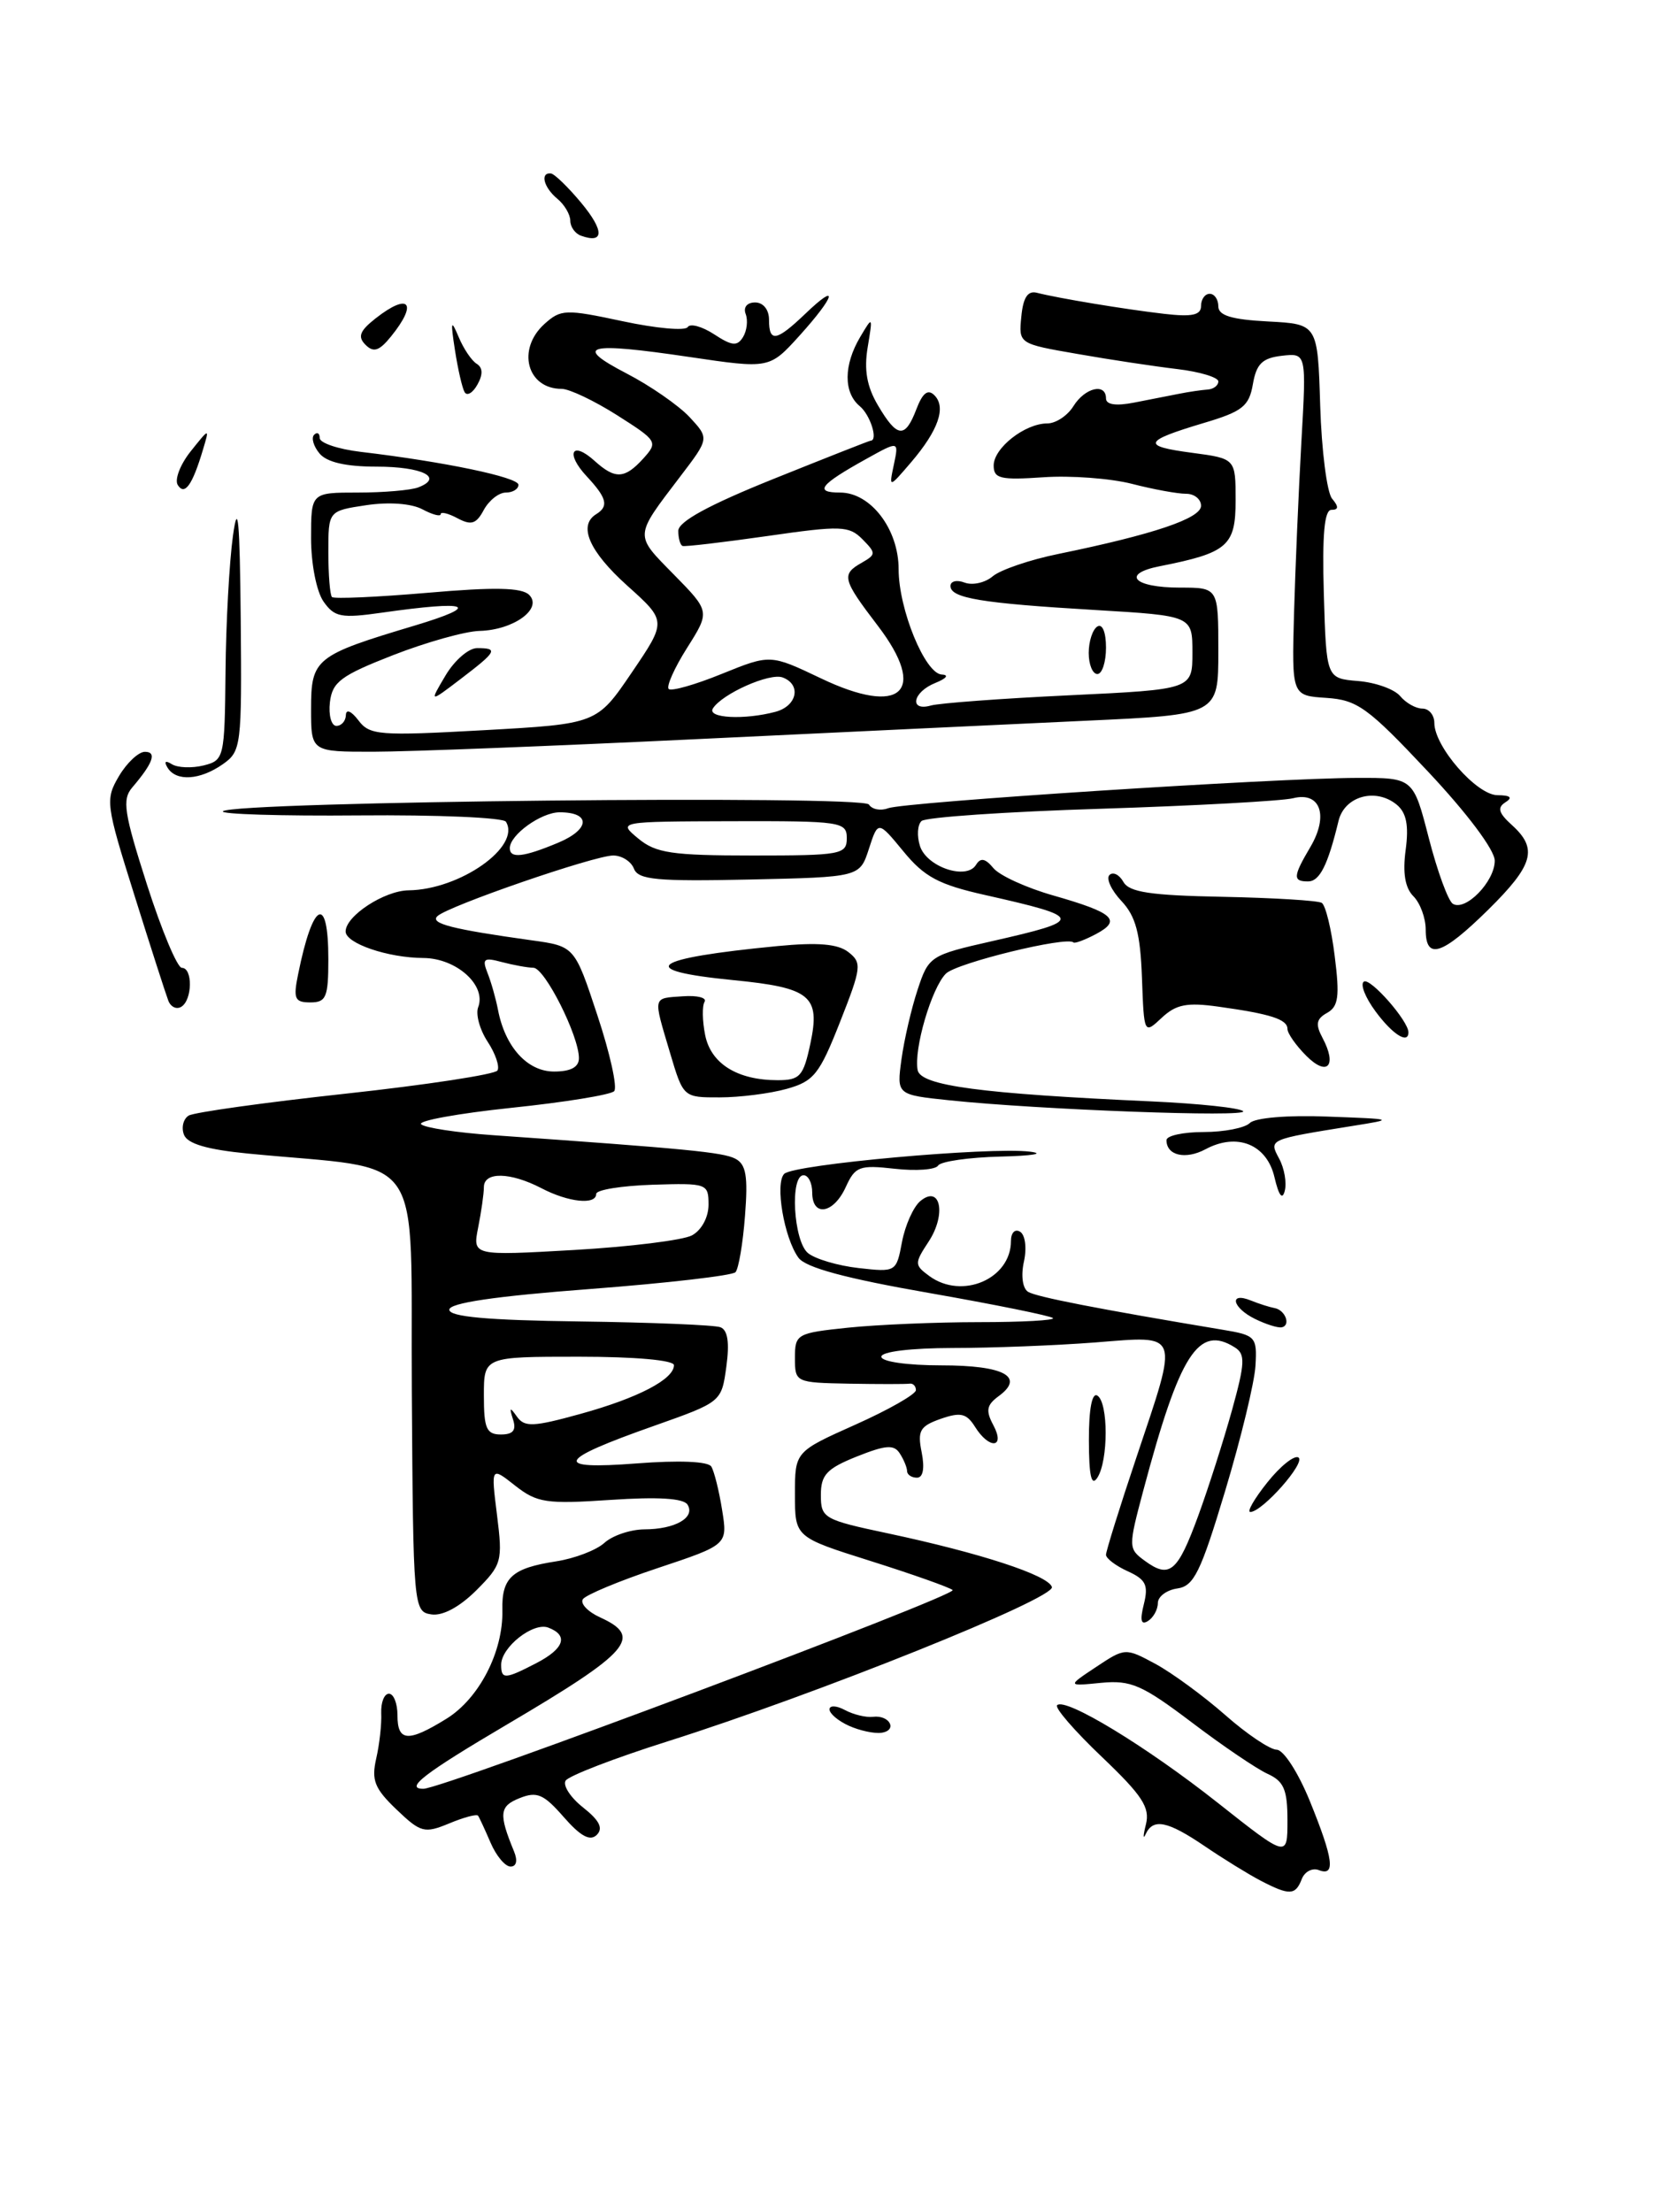 <?xml version="1.0" encoding="UTF-8" standalone="no"?>
<!DOCTYPE svg PUBLIC "-//W3C//DTD SVG 1.1//EN" "http://www.w3.org/Graphics/SVG/1.1/DTD/svg11.dtd" >
<svg xmlns="http://www.w3.org/2000/svg" xmlns:xlink="http://www.w3.org/1999/xlink" version="1.1" viewBox="0 0 192 256">
 <g >
 <path fill="currentColor"
d=" M 145.89 217.63 C 144.46 216.88 141.54 215.08 139.41 213.63 C 135.12 210.72 133.45 210.38 132.59 212.25 C 132.28 212.94 132.29 212.43 132.62 211.12 C 133.11 209.16 132.20 207.77 127.51 203.30 C 124.37 200.31 122.04 197.62 122.34 197.33 C 123.28 196.39 132.66 202.08 140.93 208.62 C 149.00 215.00 149.00 215.00 149.00 210.66 C 149.00 207.10 148.59 206.13 146.70 205.27 C 145.44 204.70 141.47 202.01 137.89 199.29 C 132.17 194.97 130.88 194.41 127.43 194.74 C 123.50 195.13 123.50 195.13 126.86 192.90 C 130.20 190.68 130.25 190.68 133.71 192.54 C 135.63 193.58 139.25 196.23 141.77 198.44 C 144.28 200.66 146.98 202.47 147.76 202.48 C 148.55 202.49 150.25 205.13 151.59 208.42 C 154.33 215.16 154.59 217.17 152.63 216.41 C 151.88 216.12 150.99 216.59 150.66 217.44 C 149.93 219.34 149.24 219.37 145.89 217.63 Z  M 56.78 213.25 C 56.13 211.74 55.48 210.33 55.33 210.12 C 55.18 209.90 53.68 210.30 51.98 211.01 C 49.12 212.19 48.69 212.08 45.88 209.39 C 43.35 206.97 42.97 206.01 43.54 203.50 C 43.92 201.85 44.18 199.49 44.12 198.25 C 44.07 197.01 44.47 196.00 45.01 196.00 C 45.56 196.00 46.00 197.12 46.00 198.50 C 46.00 201.55 47.23 201.64 51.66 198.90 C 55.45 196.56 58.25 191.13 58.14 186.34 C 58.05 182.56 59.25 181.47 64.37 180.68 C 66.50 180.35 69.02 179.39 69.95 178.54 C 70.89 177.69 72.97 176.99 74.58 176.98 C 78.14 176.97 80.50 175.61 79.57 174.12 C 79.12 173.38 76.15 173.20 70.66 173.57 C 63.22 174.07 62.16 173.91 59.62 171.92 C 56.82 169.71 56.82 169.71 57.52 175.32 C 58.19 180.68 58.08 181.07 55.12 184.04 C 53.18 185.97 51.22 187.02 49.92 186.82 C 47.86 186.51 47.82 186.05 47.66 161.00 C 47.48 132.45 49.60 135.53 28.69 133.49 C 23.98 133.03 21.69 132.36 21.29 131.31 C 20.97 130.48 21.21 129.49 21.83 129.10 C 22.45 128.72 30.63 127.58 40.01 126.56 C 49.39 125.54 57.29 124.33 57.57 123.88 C 57.85 123.43 57.34 121.92 56.43 120.54 C 55.52 119.15 55.03 117.36 55.34 116.56 C 56.32 114.02 52.82 110.88 48.99 110.86 C 44.89 110.84 40.00 109.17 40.00 107.79 C 40.00 105.99 44.48 103.07 47.28 103.03 C 53.23 102.96 60.33 97.96 58.55 95.09 C 58.26 94.61 50.61 94.28 41.56 94.36 C 32.51 94.44 25.42 94.22 25.80 93.88 C 27.08 92.74 99.87 91.99 100.56 93.10 C 100.92 93.67 101.91 93.86 102.78 93.53 C 104.63 92.82 147.55 90.04 157.03 90.02 C 163.56 90.00 163.56 90.00 165.36 96.99 C 166.35 100.83 167.60 104.25 168.14 104.59 C 169.61 105.49 173.00 102.00 172.99 99.60 C 172.99 98.36 169.79 94.10 165.24 89.26 C 158.30 81.87 157.09 81.00 153.50 80.76 C 149.50 80.50 149.50 80.50 149.76 71.00 C 149.91 65.78 150.29 56.85 150.61 51.17 C 151.20 40.85 151.20 40.85 148.36 41.17 C 146.09 41.43 145.41 42.10 145.00 44.45 C 144.56 47.01 143.80 47.62 139.31 48.95 C 132.29 51.05 132.06 51.62 137.97 52.40 C 143.00 53.07 143.00 53.07 143.00 57.91 C 143.00 63.17 142.08 63.97 134.24 65.52 C 129.71 66.41 131.19 68.00 136.56 68.00 C 141.00 68.00 141.00 68.00 141.00 75.35 C 141.00 82.70 141.00 82.70 125.75 83.40 C 117.36 83.79 97.00 84.75 80.50 85.54 C 64.00 86.33 47.24 86.99 43.25 86.99 C 36.00 87.00 36.00 87.00 36.00 82.04 C 36.00 76.22 36.47 75.84 48.00 72.39 C 55.85 70.03 54.36 69.45 44.19 70.90 C 39.48 71.57 38.71 71.42 37.44 69.61 C 36.63 68.45 36.00 65.25 36.00 62.28 C 36.00 57.00 36.00 57.00 41.42 57.00 C 44.40 57.00 47.55 56.73 48.41 56.40 C 51.40 55.25 48.87 54.00 43.56 54.00 C 40.02 54.00 37.82 53.49 36.98 52.48 C 36.28 51.64 36.00 50.66 36.36 50.31 C 36.71 49.96 37.00 50.13 37.00 50.69 C 37.00 51.26 39.14 51.98 41.75 52.29 C 51.40 53.43 60.00 55.23 60.00 56.10 C 60.00 56.60 59.34 57.00 58.54 57.00 C 57.73 57.00 56.59 57.91 55.99 59.01 C 55.12 60.64 54.54 60.82 52.96 59.98 C 51.88 59.40 51.00 59.19 51.00 59.50 C 51.00 59.81 50.05 59.56 48.89 58.94 C 47.61 58.26 45.02 58.07 42.39 58.46 C 38.00 59.12 38.00 59.12 38.00 63.89 C 38.00 66.52 38.19 68.86 38.42 69.09 C 38.66 69.32 43.62 69.10 49.46 68.60 C 57.25 67.92 60.39 67.99 61.24 68.84 C 62.84 70.44 59.44 72.91 55.50 73.01 C 53.85 73.05 49.35 74.31 45.50 75.81 C 39.44 78.18 38.46 78.91 38.18 81.27 C 38.01 82.77 38.35 84.00 38.93 84.00 C 39.52 84.00 40.01 83.44 40.03 82.75 C 40.05 82.02 40.66 82.28 41.48 83.36 C 42.78 85.09 43.89 85.17 55.98 84.50 C 69.08 83.77 69.08 83.77 73.12 77.82 C 77.16 71.87 77.16 71.87 72.58 67.76 C 68.18 63.80 66.88 60.81 69.00 59.50 C 70.48 58.59 70.24 57.63 67.90 55.12 C 65.40 52.44 66.18 50.95 68.82 53.34 C 71.20 55.49 72.30 55.43 74.46 53.05 C 76.17 51.15 76.08 51.01 71.42 48.05 C 68.77 46.37 65.89 45.00 65.00 45.00 C 60.99 45.00 59.77 40.42 63.01 37.49 C 64.91 35.78 65.45 35.76 72.05 37.17 C 75.92 38.00 79.31 38.31 79.59 37.85 C 79.87 37.40 81.24 37.77 82.64 38.68 C 84.70 40.03 85.32 40.10 85.99 39.01 C 86.44 38.28 86.58 37.08 86.30 36.34 C 86.00 35.56 86.46 35.00 87.39 35.00 C 88.33 35.00 89.00 35.83 89.00 37.00 C 89.00 39.66 89.84 39.52 93.20 36.31 C 97.14 32.53 96.69 34.23 92.53 38.84 C 89.05 42.68 89.05 42.68 79.79 41.31 C 67.89 39.55 66.27 39.97 72.50 43.21 C 75.25 44.63 78.53 46.91 79.80 48.26 C 82.09 50.73 82.09 50.73 78.75 55.11 C 73.37 62.18 73.39 61.81 77.97 66.47 C 82.18 70.76 82.18 70.76 79.52 74.97 C 78.05 77.29 77.10 79.43 77.39 79.73 C 77.69 80.02 80.45 79.24 83.54 77.98 C 89.15 75.71 89.15 75.71 94.99 78.49 C 104.30 82.95 107.43 80.06 101.59 72.41 C 97.49 67.04 97.34 66.47 99.75 65.11 C 101.39 64.17 101.40 64.01 99.81 62.40 C 98.26 60.84 97.34 60.80 88.81 62.03 C 83.69 62.76 79.28 63.28 79.00 63.18 C 78.72 63.08 78.50 62.29 78.50 61.43 C 78.50 60.36 82.04 58.43 89.50 55.43 C 95.55 53.00 100.61 51.00 100.75 51.00 C 101.66 50.99 100.73 48.02 99.50 47.00 C 97.61 45.43 97.63 42.24 99.55 39.00 C 101.01 36.54 101.02 36.56 100.42 40.18 C 99.98 42.81 100.32 44.74 101.62 46.93 C 103.84 50.69 104.75 50.78 106.06 47.34 C 106.78 45.46 107.39 44.99 108.14 45.74 C 109.53 47.13 108.60 49.80 105.44 53.50 C 102.87 56.50 102.87 56.50 103.45 53.76 C 104.03 51.01 104.03 51.01 100.27 53.10 C 94.88 56.09 94.17 57.00 97.23 57.00 C 100.77 57.00 104.00 61.24 104.00 65.87 C 104.00 70.51 107.06 77.97 109.00 78.06 C 109.86 78.10 109.54 78.51 108.25 79.03 C 105.61 80.09 105.18 82.37 107.75 81.64 C 108.71 81.37 115.91 80.83 123.75 80.46 C 138.00 79.78 138.00 79.78 138.00 75.52 C 138.00 71.26 138.00 71.26 126.75 70.59 C 113.56 69.81 110.00 69.22 110.00 67.81 C 110.00 67.25 110.74 67.07 111.64 67.42 C 112.55 67.76 114.01 67.44 114.89 66.69 C 115.78 65.94 119.20 64.77 122.50 64.10 C 133.51 61.84 139.00 59.99 139.00 58.53 C 139.00 57.76 138.21 57.13 137.25 57.14 C 136.29 57.14 133.47 56.63 131.00 55.99 C 128.53 55.36 123.91 55.01 120.75 55.23 C 115.78 55.57 115.00 55.39 115.00 53.87 C 115.00 51.84 118.62 49.00 121.21 49.00 C 122.19 49.00 123.55 48.10 124.23 47.00 C 125.57 44.85 128.00 44.28 128.00 46.11 C 128.00 46.83 129.15 47.00 131.25 46.59 C 133.04 46.24 135.40 45.77 136.50 45.56 C 137.60 45.34 139.06 45.13 139.75 45.08 C 140.44 45.04 141.00 44.61 141.00 44.14 C 141.00 43.67 138.86 43.02 136.25 42.71 C 133.64 42.40 128.44 41.62 124.70 40.96 C 117.89 39.78 117.89 39.78 118.20 36.64 C 118.41 34.43 118.94 33.61 120.00 33.88 C 122.50 34.52 130.24 35.80 134.75 36.32 C 137.96 36.69 139.00 36.47 139.00 35.40 C 139.00 34.63 139.45 34.00 140.00 34.00 C 140.55 34.00 141.00 34.65 141.00 35.45 C 141.00 36.51 142.53 36.98 146.75 37.20 C 152.50 37.50 152.50 37.50 152.79 46.95 C 152.95 52.14 153.57 56.98 154.16 57.70 C 154.95 58.64 154.93 59.00 154.09 59.00 C 153.27 59.00 153.01 61.86 153.21 68.75 C 153.50 78.50 153.50 78.50 157.17 78.81 C 159.19 78.97 161.39 79.76 162.05 80.56 C 162.71 81.35 163.86 82.00 164.62 82.00 C 165.38 82.00 166.00 82.75 166.00 83.66 C 166.00 86.40 170.89 92.00 173.30 92.02 C 174.81 92.03 175.10 92.29 174.23 92.84 C 173.25 93.46 173.43 94.08 174.98 95.48 C 178.01 98.22 177.48 100.10 172.22 105.29 C 166.86 110.56 165.00 111.15 165.00 107.57 C 165.00 106.24 164.36 104.50 163.58 103.72 C 162.61 102.75 162.32 101.02 162.68 98.36 C 163.06 95.52 162.77 94.06 161.66 93.13 C 159.23 91.12 155.60 92.12 154.91 95.00 C 153.67 100.13 152.73 102.00 151.38 102.00 C 149.60 102.00 149.64 101.42 151.65 98.02 C 153.80 94.38 152.81 91.58 149.66 92.37 C 148.38 92.69 138.37 93.24 127.41 93.59 C 116.46 93.93 107.12 94.57 106.65 95.01 C 106.18 95.44 106.10 96.74 106.47 97.90 C 107.24 100.32 111.84 101.88 112.95 100.09 C 113.48 99.22 114.02 99.32 114.97 100.46 C 115.68 101.32 118.79 102.74 121.88 103.62 C 128.88 105.62 129.85 106.48 126.86 108.08 C 125.56 108.77 124.38 109.21 124.23 109.06 C 123.50 108.31 110.71 111.43 109.47 112.67 C 107.81 114.33 105.74 121.40 106.20 123.83 C 106.55 125.64 113.46 126.56 133.37 127.46 C 138.80 127.71 143.52 128.21 143.87 128.59 C 144.54 129.32 120.29 128.42 109.90 127.33 C 103.77 126.69 103.77 126.69 104.33 122.58 C 104.64 120.32 105.48 116.69 106.20 114.52 C 107.47 110.66 107.66 110.53 114.78 108.92 C 125.54 106.48 125.50 106.16 114.00 103.57 C 108.65 102.37 106.98 101.48 104.56 98.53 C 101.62 94.96 101.62 94.96 100.56 98.23 C 99.50 101.50 99.50 101.50 86.73 101.78 C 76.02 102.01 73.87 101.81 73.37 100.53 C 73.05 99.69 71.97 99.00 70.97 99.00 C 68.79 99.00 51.86 104.84 50.62 106.02 C 49.73 106.87 52.33 107.53 61.50 108.81 C 66.50 109.50 66.50 109.50 69.14 117.50 C 70.60 121.90 71.47 125.84 71.08 126.27 C 70.69 126.69 65.33 127.56 59.17 128.20 C 53.01 128.85 48.32 129.70 48.74 130.10 C 49.16 130.51 52.88 131.07 57.00 131.36 C 79.54 132.94 83.64 133.34 85.09 134.08 C 86.35 134.73 86.58 136.09 86.22 140.70 C 85.98 143.89 85.48 146.82 85.12 147.22 C 84.76 147.61 77.16 148.49 68.23 149.17 C 57.29 150.00 52.00 150.78 52.00 151.56 C 52.00 152.38 56.41 152.78 67.07 152.92 C 75.36 153.03 82.70 153.33 83.38 153.59 C 84.23 153.92 84.44 155.38 84.06 158.16 C 83.50 162.24 83.50 162.24 75.67 165.01 C 64.40 168.98 63.88 170.10 73.67 169.35 C 78.56 168.97 81.95 169.11 82.32 169.71 C 82.65 170.25 83.22 172.51 83.57 174.73 C 84.22 178.76 84.22 178.76 76.12 181.46 C 71.67 182.94 67.77 184.57 67.45 185.07 C 67.14 185.58 68.04 186.52 69.44 187.16 C 74.44 189.43 72.97 191.13 58.71 199.54 C 49.11 205.20 46.77 207.00 49.00 207.00 C 51.26 207.00 110.97 184.58 110.25 184.00 C 109.84 183.67 105.56 182.16 100.75 180.64 C 92.00 177.88 92.00 177.88 92.00 172.93 C 92.00 167.99 92.00 167.99 99.00 164.86 C 102.85 163.14 106.00 161.34 106.00 160.87 C 106.00 160.39 105.66 160.05 105.25 160.12 C 104.84 160.18 101.69 160.18 98.25 160.12 C 92.07 160.00 92.00 159.97 92.00 157.14 C 92.00 154.38 92.20 154.26 98.15 153.64 C 101.53 153.29 108.35 153.00 113.31 153.00 C 118.27 153.00 122.12 152.79 121.86 152.53 C 121.60 152.27 115.14 150.96 107.50 149.62 C 97.87 147.94 93.25 146.69 92.41 145.55 C 90.74 143.26 89.67 136.93 90.76 135.84 C 91.86 134.74 114.54 132.70 119.19 133.27 C 121.01 133.50 119.49 133.75 115.81 133.84 C 112.13 133.93 108.87 134.40 108.57 134.88 C 108.28 135.36 106.02 135.53 103.55 135.25 C 99.46 134.79 98.97 134.98 97.88 137.37 C 96.47 140.47 94.00 140.87 94.00 138.00 C 94.00 136.90 93.55 136.00 93.00 136.00 C 91.40 136.00 91.83 143.61 93.50 145.00 C 94.33 145.69 96.97 146.47 99.37 146.74 C 103.69 147.23 103.74 147.20 104.39 143.72 C 104.76 141.78 105.71 139.66 106.51 138.99 C 108.84 137.05 109.55 140.51 107.48 143.67 C 105.81 146.21 105.82 146.39 107.56 147.67 C 111.34 150.43 117.00 148.00 117.00 143.61 C 117.00 142.65 117.47 142.17 118.06 142.54 C 118.65 142.90 118.85 144.42 118.50 146.00 C 118.14 147.62 118.35 149.10 118.98 149.49 C 119.93 150.08 127.12 151.48 141.50 153.88 C 145.32 154.51 145.49 154.70 145.30 158.02 C 145.20 159.93 143.62 166.45 141.80 172.50 C 138.96 181.94 138.18 183.55 136.25 183.82 C 135.01 184.00 134.00 184.76 134.00 185.51 C 134.00 186.26 133.48 187.20 132.85 187.59 C 132.05 188.09 131.91 187.51 132.38 185.64 C 132.93 183.43 132.61 182.78 130.52 181.83 C 129.13 181.20 128.00 180.34 128.00 179.92 C 128.00 179.51 129.57 174.46 131.50 168.71 C 136.45 153.93 136.68 154.57 126.75 155.35 C 122.21 155.70 114.79 155.99 110.25 155.99 C 105.42 156.00 102.00 156.41 102.00 157.00 C 102.00 157.57 104.98 158.00 108.94 158.00 C 116.21 158.00 118.65 159.32 115.57 161.57 C 114.18 162.59 114.06 163.24 114.96 164.92 C 116.39 167.59 114.49 167.76 112.84 165.11 C 111.86 163.55 111.17 163.39 108.87 164.19 C 106.46 165.04 106.16 165.56 106.67 168.08 C 107.03 169.92 106.83 171.00 106.12 171.00 C 105.51 171.00 104.99 170.66 104.98 170.25 C 104.98 169.84 104.60 168.91 104.14 168.20 C 103.47 167.14 102.52 167.21 99.16 168.55 C 95.67 169.95 95.00 170.67 95.00 173.01 C 95.00 175.68 95.33 175.87 102.75 177.44 C 113.46 179.72 121.31 182.28 121.74 183.65 C 122.15 184.96 94.55 196.04 77.30 201.50 C 71.13 203.45 65.81 205.50 65.46 206.06 C 65.12 206.62 66.03 208.02 67.49 209.17 C 69.38 210.66 69.83 211.57 69.07 212.33 C 68.30 213.10 67.20 212.51 65.24 210.27 C 62.92 207.61 62.14 207.28 60.14 208.08 C 57.79 209.01 57.70 209.90 59.49 214.25 C 59.93 215.31 59.77 216.00 59.09 216.00 C 58.46 216.00 57.43 214.76 56.78 213.25 Z  M 62.05 192.47 C 65.30 190.79 65.83 189.25 63.46 188.35 C 61.72 187.68 58.00 190.61 58.00 192.65 C 58.00 194.36 58.44 194.34 62.05 192.47 Z  M 138.67 175.42 C 139.86 172.17 141.62 166.65 142.59 163.16 C 144.09 157.74 144.14 156.70 142.92 155.93 C 138.70 153.26 136.54 156.63 132.31 172.51 C 130.57 179.04 130.58 179.22 132.48 180.61 C 135.36 182.72 136.28 181.95 138.67 175.42 Z  M 59.37 164.25 C 58.92 162.84 59.01 162.78 59.83 163.94 C 60.71 165.17 61.71 165.13 67.17 163.62 C 73.84 161.78 78.00 159.61 78.00 157.98 C 78.00 157.40 73.49 157.00 67.00 157.00 C 56.00 157.00 56.00 157.00 56.00 161.50 C 56.00 165.31 56.30 166.00 57.97 166.00 C 59.39 166.00 59.78 165.51 59.37 164.25 Z  M 80.08 142.96 C 81.19 142.36 82.00 140.87 82.00 139.41 C 82.00 136.96 81.83 136.90 75.50 137.10 C 71.92 137.22 69.00 137.69 69.00 138.16 C 69.00 139.47 65.79 139.14 62.64 137.49 C 59.05 135.63 56.00 135.57 56.00 137.38 C 56.00 138.13 55.70 140.23 55.34 142.04 C 54.69 145.32 54.69 145.32 66.43 144.65 C 72.88 144.28 79.03 143.52 80.08 142.96 Z  M 67.00 122.45 C 67.00 119.86 63.04 112.00 61.73 111.99 C 61.05 111.98 59.41 111.68 58.08 111.33 C 56.00 110.77 55.77 110.94 56.42 112.59 C 56.84 113.64 57.38 115.55 57.63 116.84 C 58.45 121.15 61.03 124.00 64.12 124.00 C 66.06 124.00 67.00 123.49 67.00 122.45 Z  M 64.60 97.52 C 68.30 95.97 68.40 94.00 64.77 94.00 C 62.63 94.00 59.00 96.61 59.00 98.15 C 59.00 99.38 60.59 99.20 64.60 97.52 Z  M 98.00 97.00 C 98.00 95.10 97.34 95.00 84.75 95.03 C 71.50 95.07 71.50 95.07 73.86 97.03 C 75.89 98.72 77.75 99.00 87.11 99.00 C 97.33 99.00 98.00 98.88 98.00 97.00 Z  M 89.75 82.37 C 92.25 81.70 92.77 79.23 90.59 78.40 C 89.10 77.82 83.56 80.29 82.50 81.99 C 81.82 83.11 86.15 83.33 89.75 82.37 Z  M 98.25 199.71 C 97.01 199.15 96.00 198.30 96.00 197.81 C 96.00 197.33 96.81 197.36 97.79 197.89 C 98.78 198.42 100.24 198.77 101.04 198.67 C 102.98 198.44 103.92 200.25 102.00 200.52 C 101.17 200.63 99.49 200.27 98.25 199.71 Z  M 146.66 171.56 C 148.16 169.67 149.79 168.37 150.27 168.66 C 151.16 169.22 146.13 174.92 144.71 174.97 C 144.27 174.99 145.15 173.45 146.66 171.56 Z  M 126.02 166.69 C 126.01 163.07 126.38 161.11 127.00 161.50 C 128.28 162.29 128.28 169.03 127.00 171.00 C 126.31 172.06 126.03 170.81 126.02 166.69 Z  M 145.25 152.63 C 142.62 151.34 142.18 149.46 144.75 150.49 C 145.71 150.88 146.95 151.27 147.50 151.37 C 148.76 151.59 149.43 153.40 148.32 153.60 C 147.87 153.68 146.49 153.24 145.25 152.63 Z  M 147.50 136.24 C 146.62 132.43 143.18 131.03 139.52 132.99 C 137.20 134.23 135.00 133.72 135.00 131.94 C 135.00 131.42 136.94 131.00 139.30 131.00 C 141.66 131.00 144.07 130.53 144.64 129.96 C 145.25 129.35 149.02 129.03 153.59 129.21 C 161.44 129.50 161.46 129.51 156.50 130.30 C 146.76 131.87 146.84 131.84 148.04 134.08 C 148.64 135.19 148.93 136.87 148.69 137.80 C 148.41 138.91 148.00 138.37 147.50 136.24 Z  M 77.54 121.82 C 75.57 115.19 75.49 115.54 79.04 115.29 C 80.71 115.17 81.83 115.46 81.54 115.93 C 81.25 116.41 81.28 118.14 81.61 119.78 C 82.27 123.09 85.34 125.00 89.99 125.00 C 92.58 125.00 92.98 124.56 93.79 120.75 C 94.96 115.24 93.81 114.30 84.85 113.42 C 73.39 112.29 75.20 110.91 90.00 109.48 C 94.67 109.03 96.98 109.23 98.19 110.18 C 99.77 111.41 99.70 111.97 97.22 118.26 C 94.83 124.33 94.19 125.13 91.03 126.01 C 89.09 126.55 85.60 126.99 83.29 126.99 C 79.08 127.00 79.08 127.00 77.54 121.82 Z  M 151.19 122.19 C 149.98 120.98 149.00 119.58 149.00 119.07 C 149.00 117.96 147.06 117.33 141.00 116.49 C 137.37 115.98 136.10 116.23 134.45 117.78 C 132.40 119.70 132.40 119.70 132.16 113.12 C 131.97 108.00 131.44 106.03 129.79 104.27 C 128.62 103.03 127.99 101.67 128.40 101.26 C 128.81 100.85 129.54 101.21 130.01 102.05 C 130.68 103.25 133.14 103.62 141.52 103.78 C 147.38 103.90 152.53 104.21 152.97 104.48 C 153.41 104.75 154.09 107.53 154.47 110.65 C 155.06 115.30 154.90 116.48 153.59 117.21 C 152.33 117.91 152.22 118.54 153.06 120.11 C 154.78 123.34 153.62 124.62 151.19 122.19 Z  M 159.20 117.05 C 158.00 115.43 157.39 113.88 157.85 113.59 C 158.60 113.13 163.00 118.14 163.00 119.46 C 163.00 120.87 161.16 119.71 159.20 117.05 Z  M 19.48 115.80 C 19.20 115.07 17.42 109.56 15.54 103.55 C 12.24 93.05 12.17 92.52 13.77 89.81 C 14.68 88.27 16.04 87.00 16.77 87.00 C 18.18 87.00 17.72 88.30 15.31 91.12 C 14.11 92.52 14.35 94.06 17.01 102.37 C 18.71 107.67 20.52 112.00 21.05 112.00 C 22.32 112.00 22.27 115.71 20.99 116.50 C 20.44 116.85 19.76 116.53 19.48 115.80 Z  M 34.50 112.75 C 36.20 104.29 38.00 103.39 38.00 111.00 C 38.00 115.40 37.75 116.00 35.92 116.00 C 34.11 116.00 33.92 115.58 34.50 112.75 Z  M 19.40 88.85 C 18.95 88.11 19.13 87.96 19.90 88.44 C 20.57 88.85 22.21 88.91 23.56 88.58 C 25.94 87.98 26.00 87.71 26.10 77.73 C 26.15 72.10 26.54 65.03 26.96 62.00 C 27.54 57.82 27.75 60.14 27.86 71.69 C 27.99 86.34 27.92 86.94 25.78 88.44 C 23.15 90.28 20.40 90.46 19.40 88.85 Z  M 51.56 78.17 C 52.59 76.43 54.23 75.00 55.22 75.00 C 57.70 75.00 57.50 75.38 53.34 78.55 C 49.68 81.34 49.68 81.34 51.56 78.17 Z  M 126.00 75.56 C 126.00 74.22 126.45 72.84 127.00 72.50 C 127.58 72.14 128.00 73.16 128.00 74.94 C 128.00 76.62 127.55 78.00 127.00 78.00 C 126.45 78.00 126.00 76.90 126.00 75.56 Z  M 20.57 56.12 C 20.19 55.49 20.86 53.75 22.06 52.24 C 24.25 49.50 24.25 49.50 23.50 52.00 C 22.27 56.14 21.37 57.40 20.57 56.12 Z  M 53.77 45.38 C 53.49 44.90 52.99 42.70 52.65 40.50 C 52.13 37.15 52.20 36.90 53.07 38.97 C 53.63 40.33 54.58 41.74 55.17 42.10 C 55.88 42.54 55.91 43.34 55.25 44.51 C 54.72 45.47 54.05 45.86 53.77 45.38 Z  M 42.30 39.90 C 41.37 38.97 41.63 38.29 43.46 36.85 C 47.34 33.80 48.41 35.04 45.25 38.94 C 43.89 40.62 43.23 40.83 42.30 39.90 Z  M 67.25 27.28 C 66.56 27.04 66.00 26.25 66.00 25.54 C 66.00 24.83 65.33 23.68 64.50 23.00 C 62.92 21.69 62.48 19.95 63.75 20.07 C 64.16 20.11 65.75 21.65 67.28 23.49 C 69.94 26.70 69.93 28.24 67.25 27.28 Z "/>
</g>
</svg>